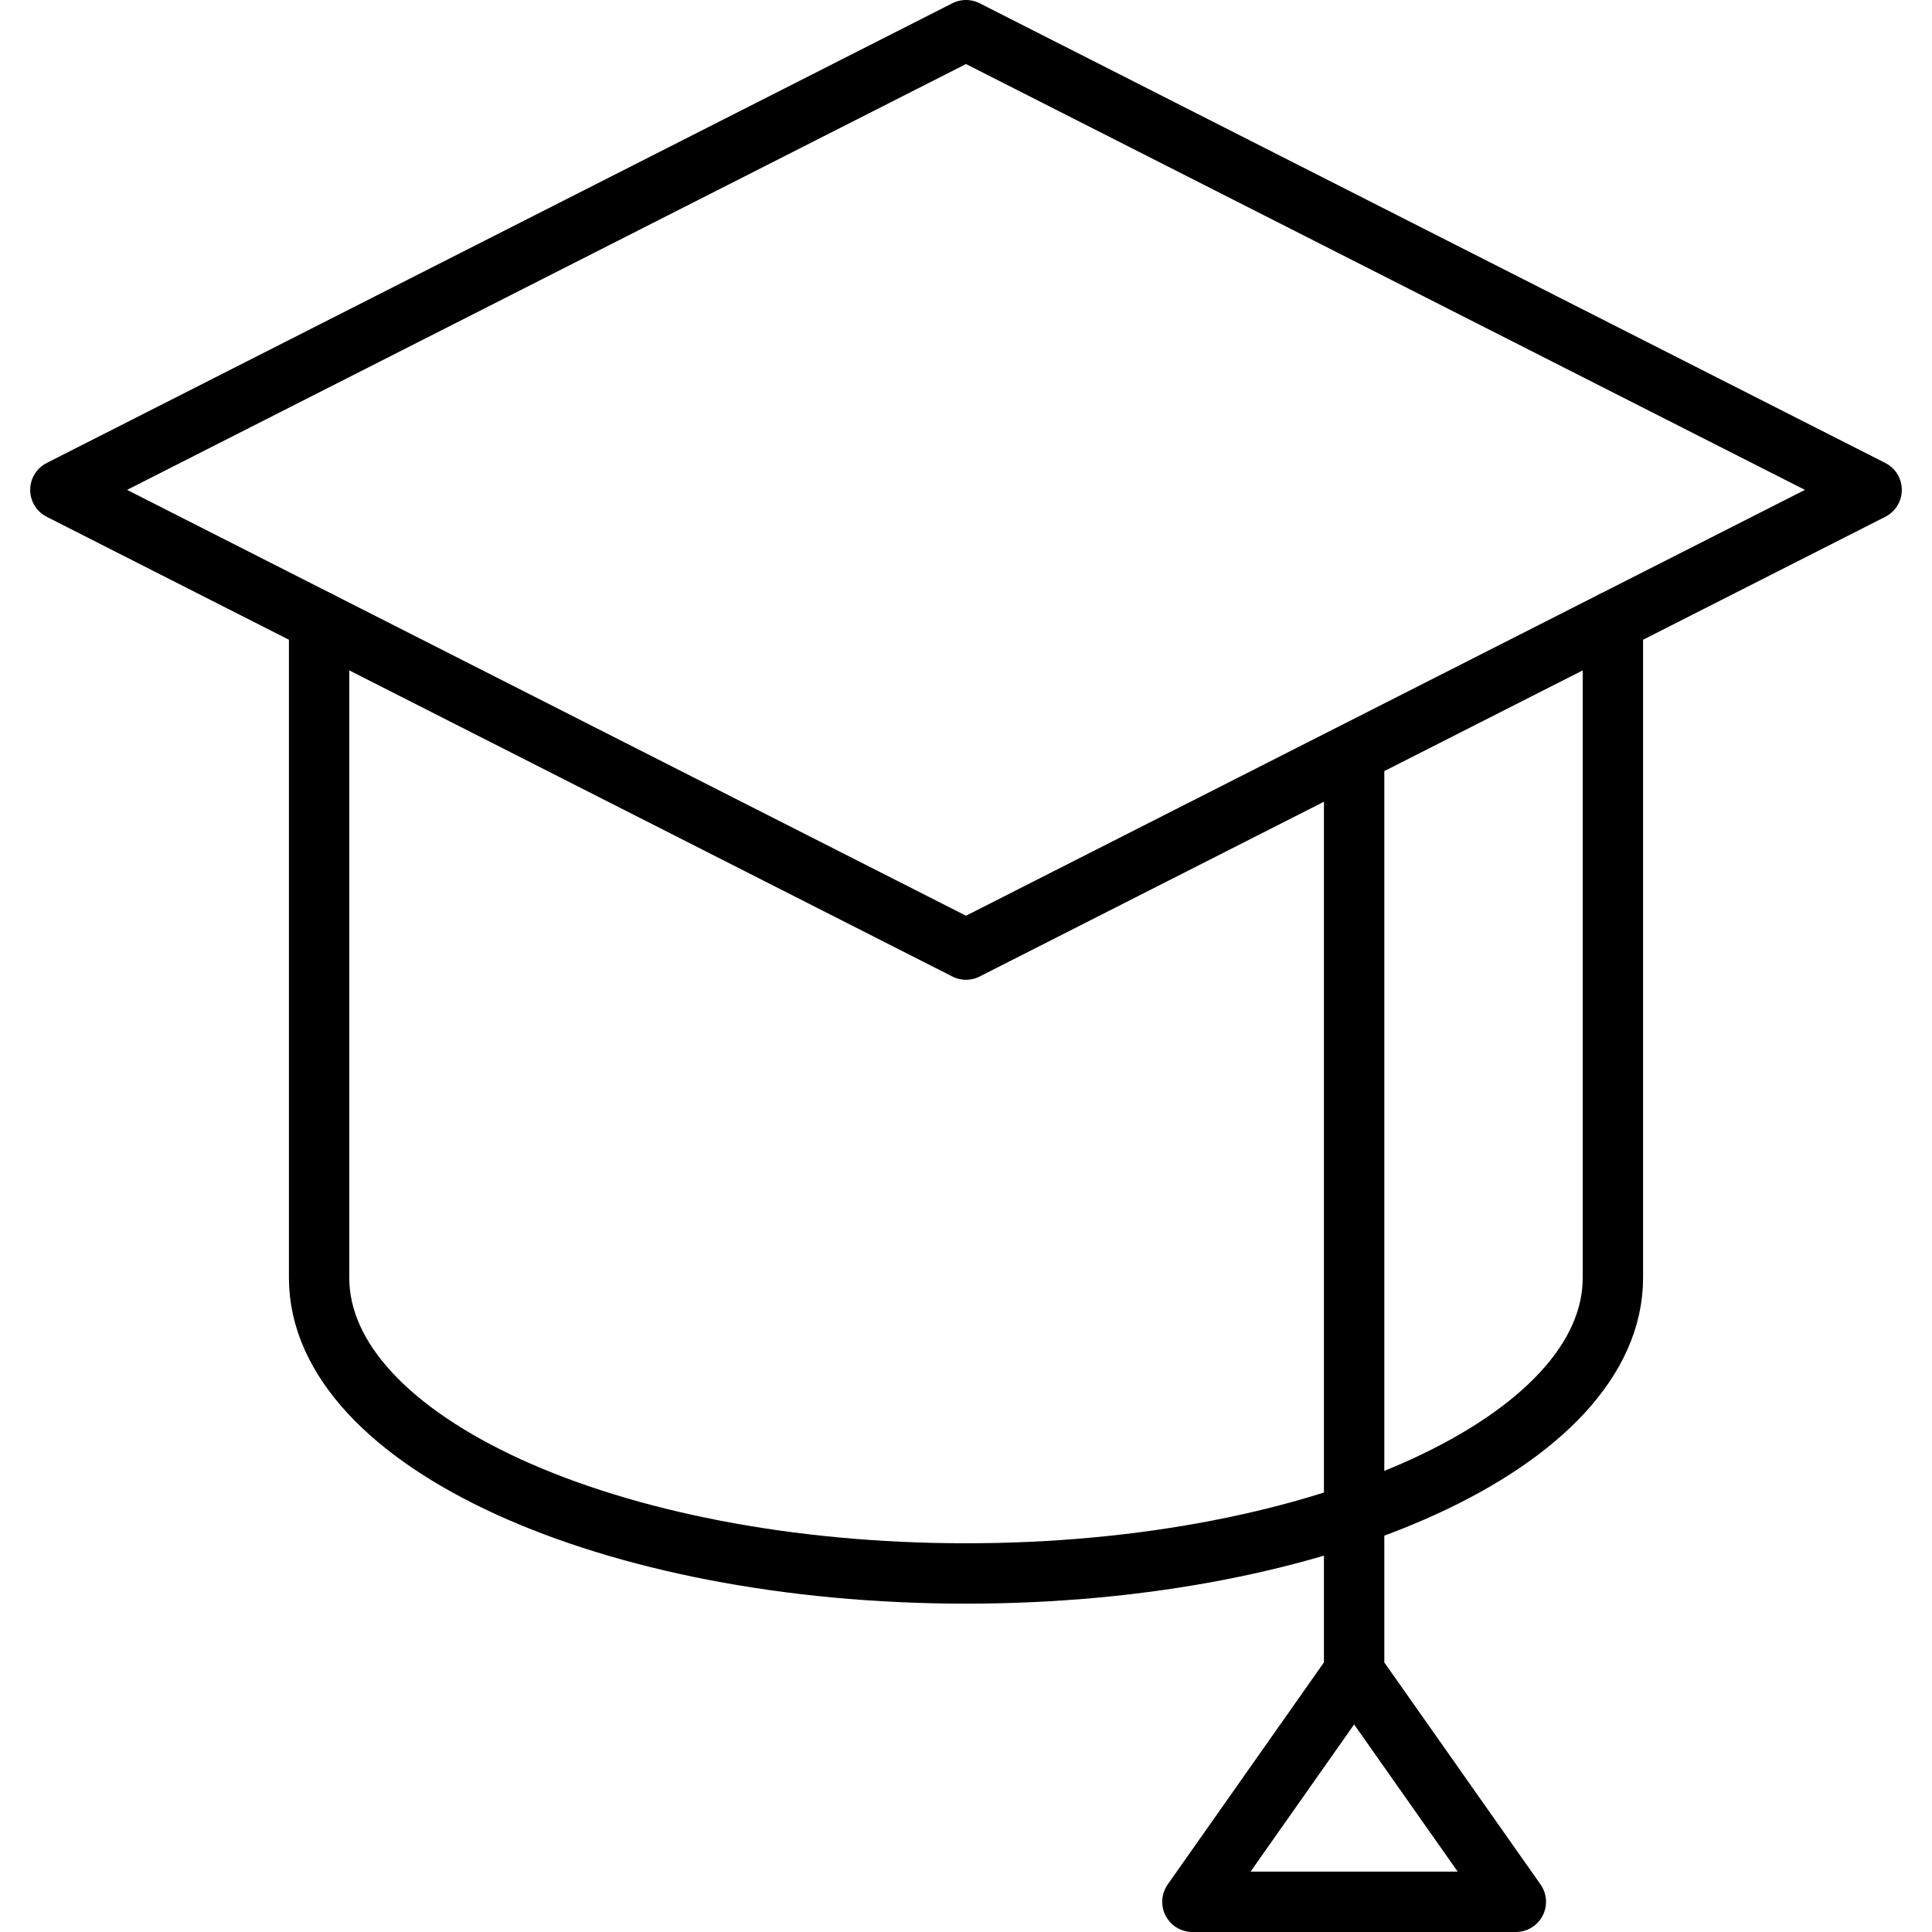 <svg xmlns="http://www.w3.org/2000/svg" width="64" height="64" viewBox="0 0 64 64">
    <g fill="none" fill-rule="evenodd">
        <path d="M0 0H64V64H0z"/>
        <g stroke="#000" stroke-linecap="round" stroke-linejoin="round" stroke-width="2">
            <path d="M8.571 19.579v21.754c0 5.407 9.594 9.79 21.429 9.79 11.835 0 21.429-4.383 21.429-9.79V19.58" transform="translate(2 1)"/>
            <path d="M42.857 54.386L48.214 62 37.5 62 42.857 54.386 42.857 23.93M30 30.456L0 15.228 30 0 60 15.228z" transform="translate(2 1)"/>
        </g>
    </g>
</svg>
